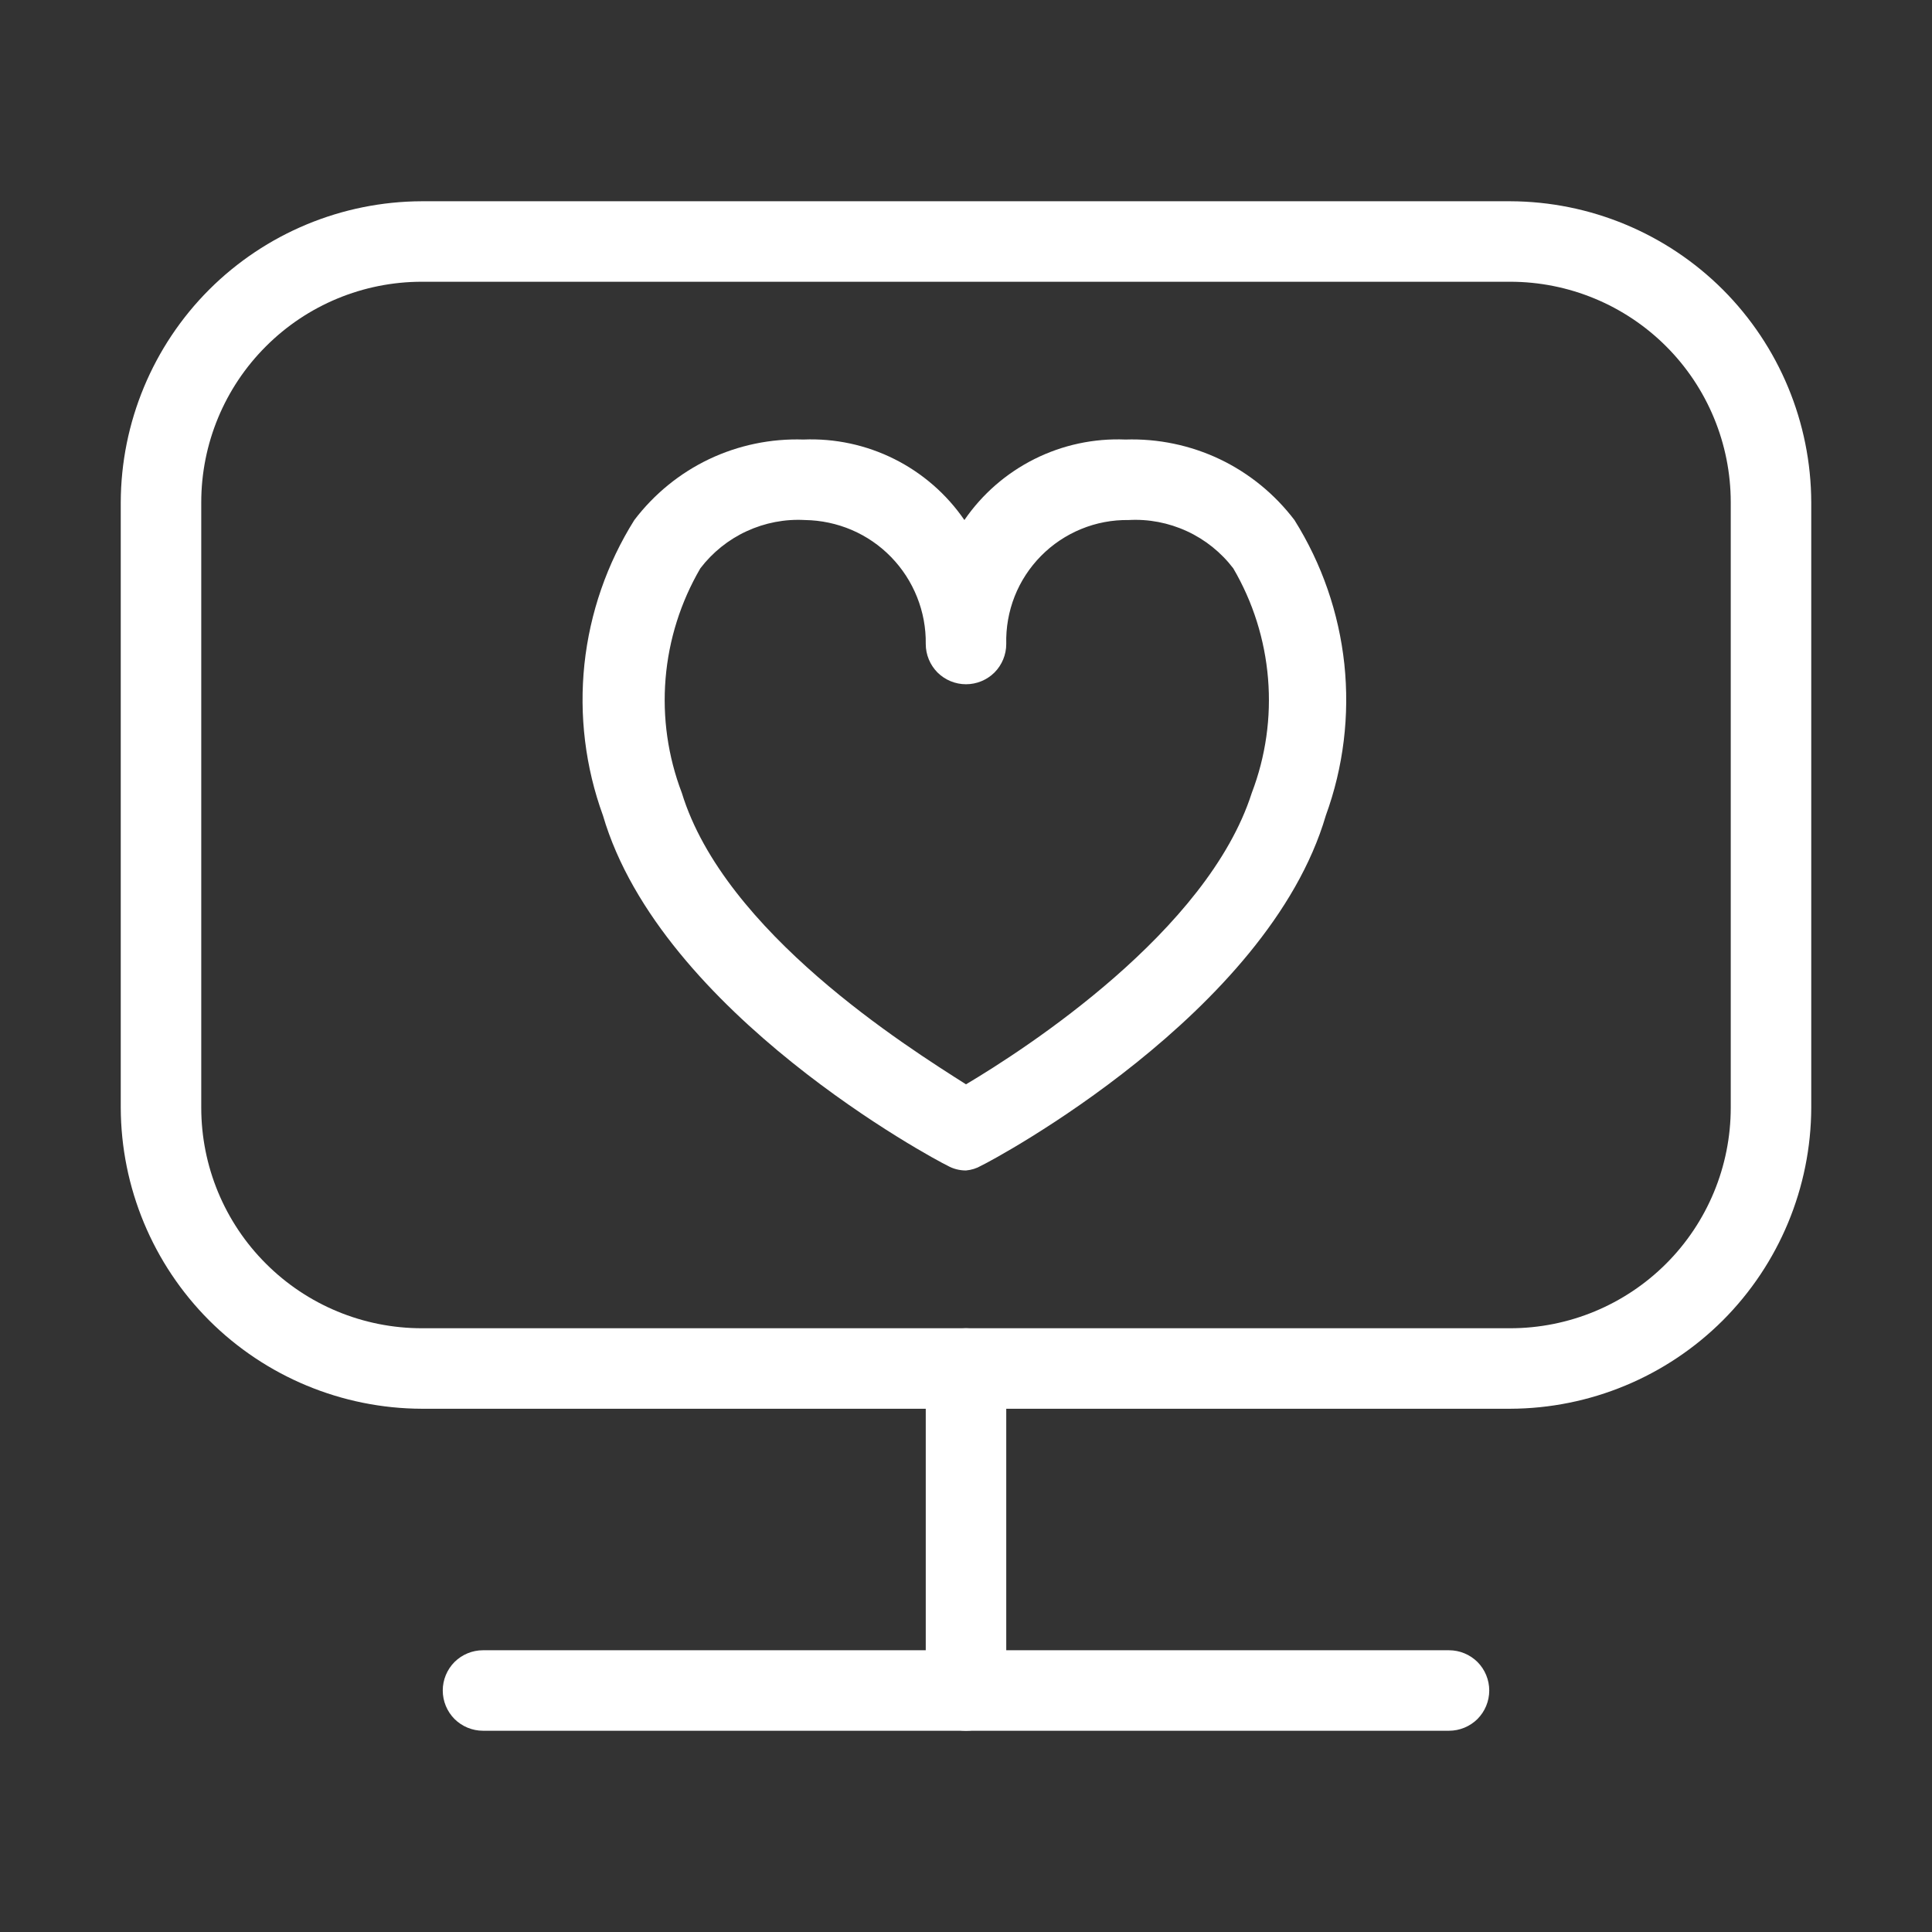 <svg width="24" height="24" viewBox="0 0 24 24" fill="none" xmlns="http://www.w3.org/2000/svg">
<rect x="0" y="0" width="24" height="24" fill="#333333" stroke="none"/>
<path d="M12 14.54C11.919 14.54 11.84 14.52 11.77 14.48C11.62 14.41 8.21 12.59 7.49 10.13C7.271 9.529 7.193 8.886 7.26 8.25C7.328 7.614 7.54 7.002 7.88 6.46C8.125 6.138 8.443 5.878 8.808 5.704C9.174 5.53 9.576 5.447 9.98 5.46C10.371 5.444 10.759 5.527 11.109 5.702C11.459 5.877 11.759 6.138 11.98 6.46C12.201 6.138 12.501 5.877 12.851 5.702C13.201 5.527 13.589 5.444 13.98 5.46C14.384 5.447 14.786 5.53 15.152 5.704C15.517 5.878 15.835 6.138 16.08 6.46C16.42 7.002 16.632 7.614 16.7 8.25C16.767 8.886 16.689 9.529 16.47 10.13C15.75 12.59 12.34 14.41 12.19 14.48C12.132 14.514 12.067 14.534 12 14.54ZM10 6.46C9.751 6.446 9.502 6.494 9.275 6.599C9.049 6.703 8.851 6.862 8.7 7.06C8.456 7.478 8.308 7.946 8.268 8.429C8.228 8.912 8.297 9.397 8.47 9.85C9 11.58 11.26 13 12 13.47C12.74 13.03 15 11.57 15.55 9.85C15.723 9.397 15.792 8.912 15.752 8.429C15.712 7.946 15.565 7.478 15.32 7.06C15.169 6.862 14.971 6.703 14.745 6.599C14.518 6.494 14.269 6.446 14.02 6.46C13.818 6.457 13.617 6.495 13.43 6.572C13.243 6.649 13.074 6.762 12.932 6.906C12.79 7.05 12.678 7.221 12.604 7.409C12.53 7.597 12.495 7.798 12.5 8C12.5 8.133 12.447 8.26 12.354 8.354C12.26 8.447 12.133 8.5 12 8.5C11.867 8.5 11.74 8.447 11.646 8.354C11.553 8.26 11.5 8.133 11.5 8C11.503 7.8 11.466 7.602 11.392 7.417C11.318 7.231 11.208 7.062 11.069 6.919C10.93 6.776 10.764 6.662 10.58 6.583C10.397 6.505 10.2 6.463 10 6.46Z" fill="white"/>
<path d="M18.76 17.5H5.24C4.249 17.497 3.299 17.102 2.598 16.402C1.898 15.701 1.503 14.751 1.5 13.76V6.24C1.503 5.249 1.898 4.299 2.598 3.598C3.299 2.898 4.249 2.503 5.24 2.5H18.76C19.751 2.503 20.701 2.898 21.402 3.598C22.102 4.299 22.497 5.249 22.5 6.24V13.76C22.497 14.751 22.102 15.701 21.402 16.402C20.701 17.102 19.751 17.497 18.76 17.5ZM5.24 3.5C4.513 3.5 3.816 3.789 3.303 4.303C2.789 4.816 2.5 5.513 2.5 6.24V13.76C2.5 14.487 2.789 15.184 3.303 15.697C3.816 16.211 4.513 16.5 5.24 16.5H18.76C19.487 16.5 20.184 16.211 20.698 15.697C21.211 15.184 21.5 14.487 21.5 13.76V6.24C21.5 5.513 21.211 4.816 20.698 4.303C20.184 3.789 19.487 3.5 18.76 3.5H5.24Z" fill="white"/>
<path d="M12 21.5C11.867 21.5 11.74 21.447 11.646 21.354C11.553 21.26 11.5 21.133 11.5 21V17C11.5 16.867 11.553 16.74 11.646 16.646C11.74 16.553 11.867 16.5 12 16.5C12.133 16.5 12.26 16.553 12.354 16.646C12.447 16.74 12.5 16.867 12.5 17V21C12.5 21.133 12.447 21.26 12.354 21.354C12.26 21.447 12.133 21.5 12 21.5Z" fill="white"/>
<path d="M18 21.5H6C5.867 21.5 5.74 21.447 5.646 21.354C5.553 21.26 5.5 21.133 5.5 21C5.5 20.867 5.553 20.74 5.646 20.646C5.74 20.553 5.867 20.5 6 20.5H18C18.133 20.5 18.26 20.553 18.354 20.646C18.447 20.74 18.5 20.867 18.5 21C18.5 21.133 18.447 21.26 18.354 21.354C18.26 21.447 18.133 21.5 18 21.5Z" fill="white"/>
</svg>
